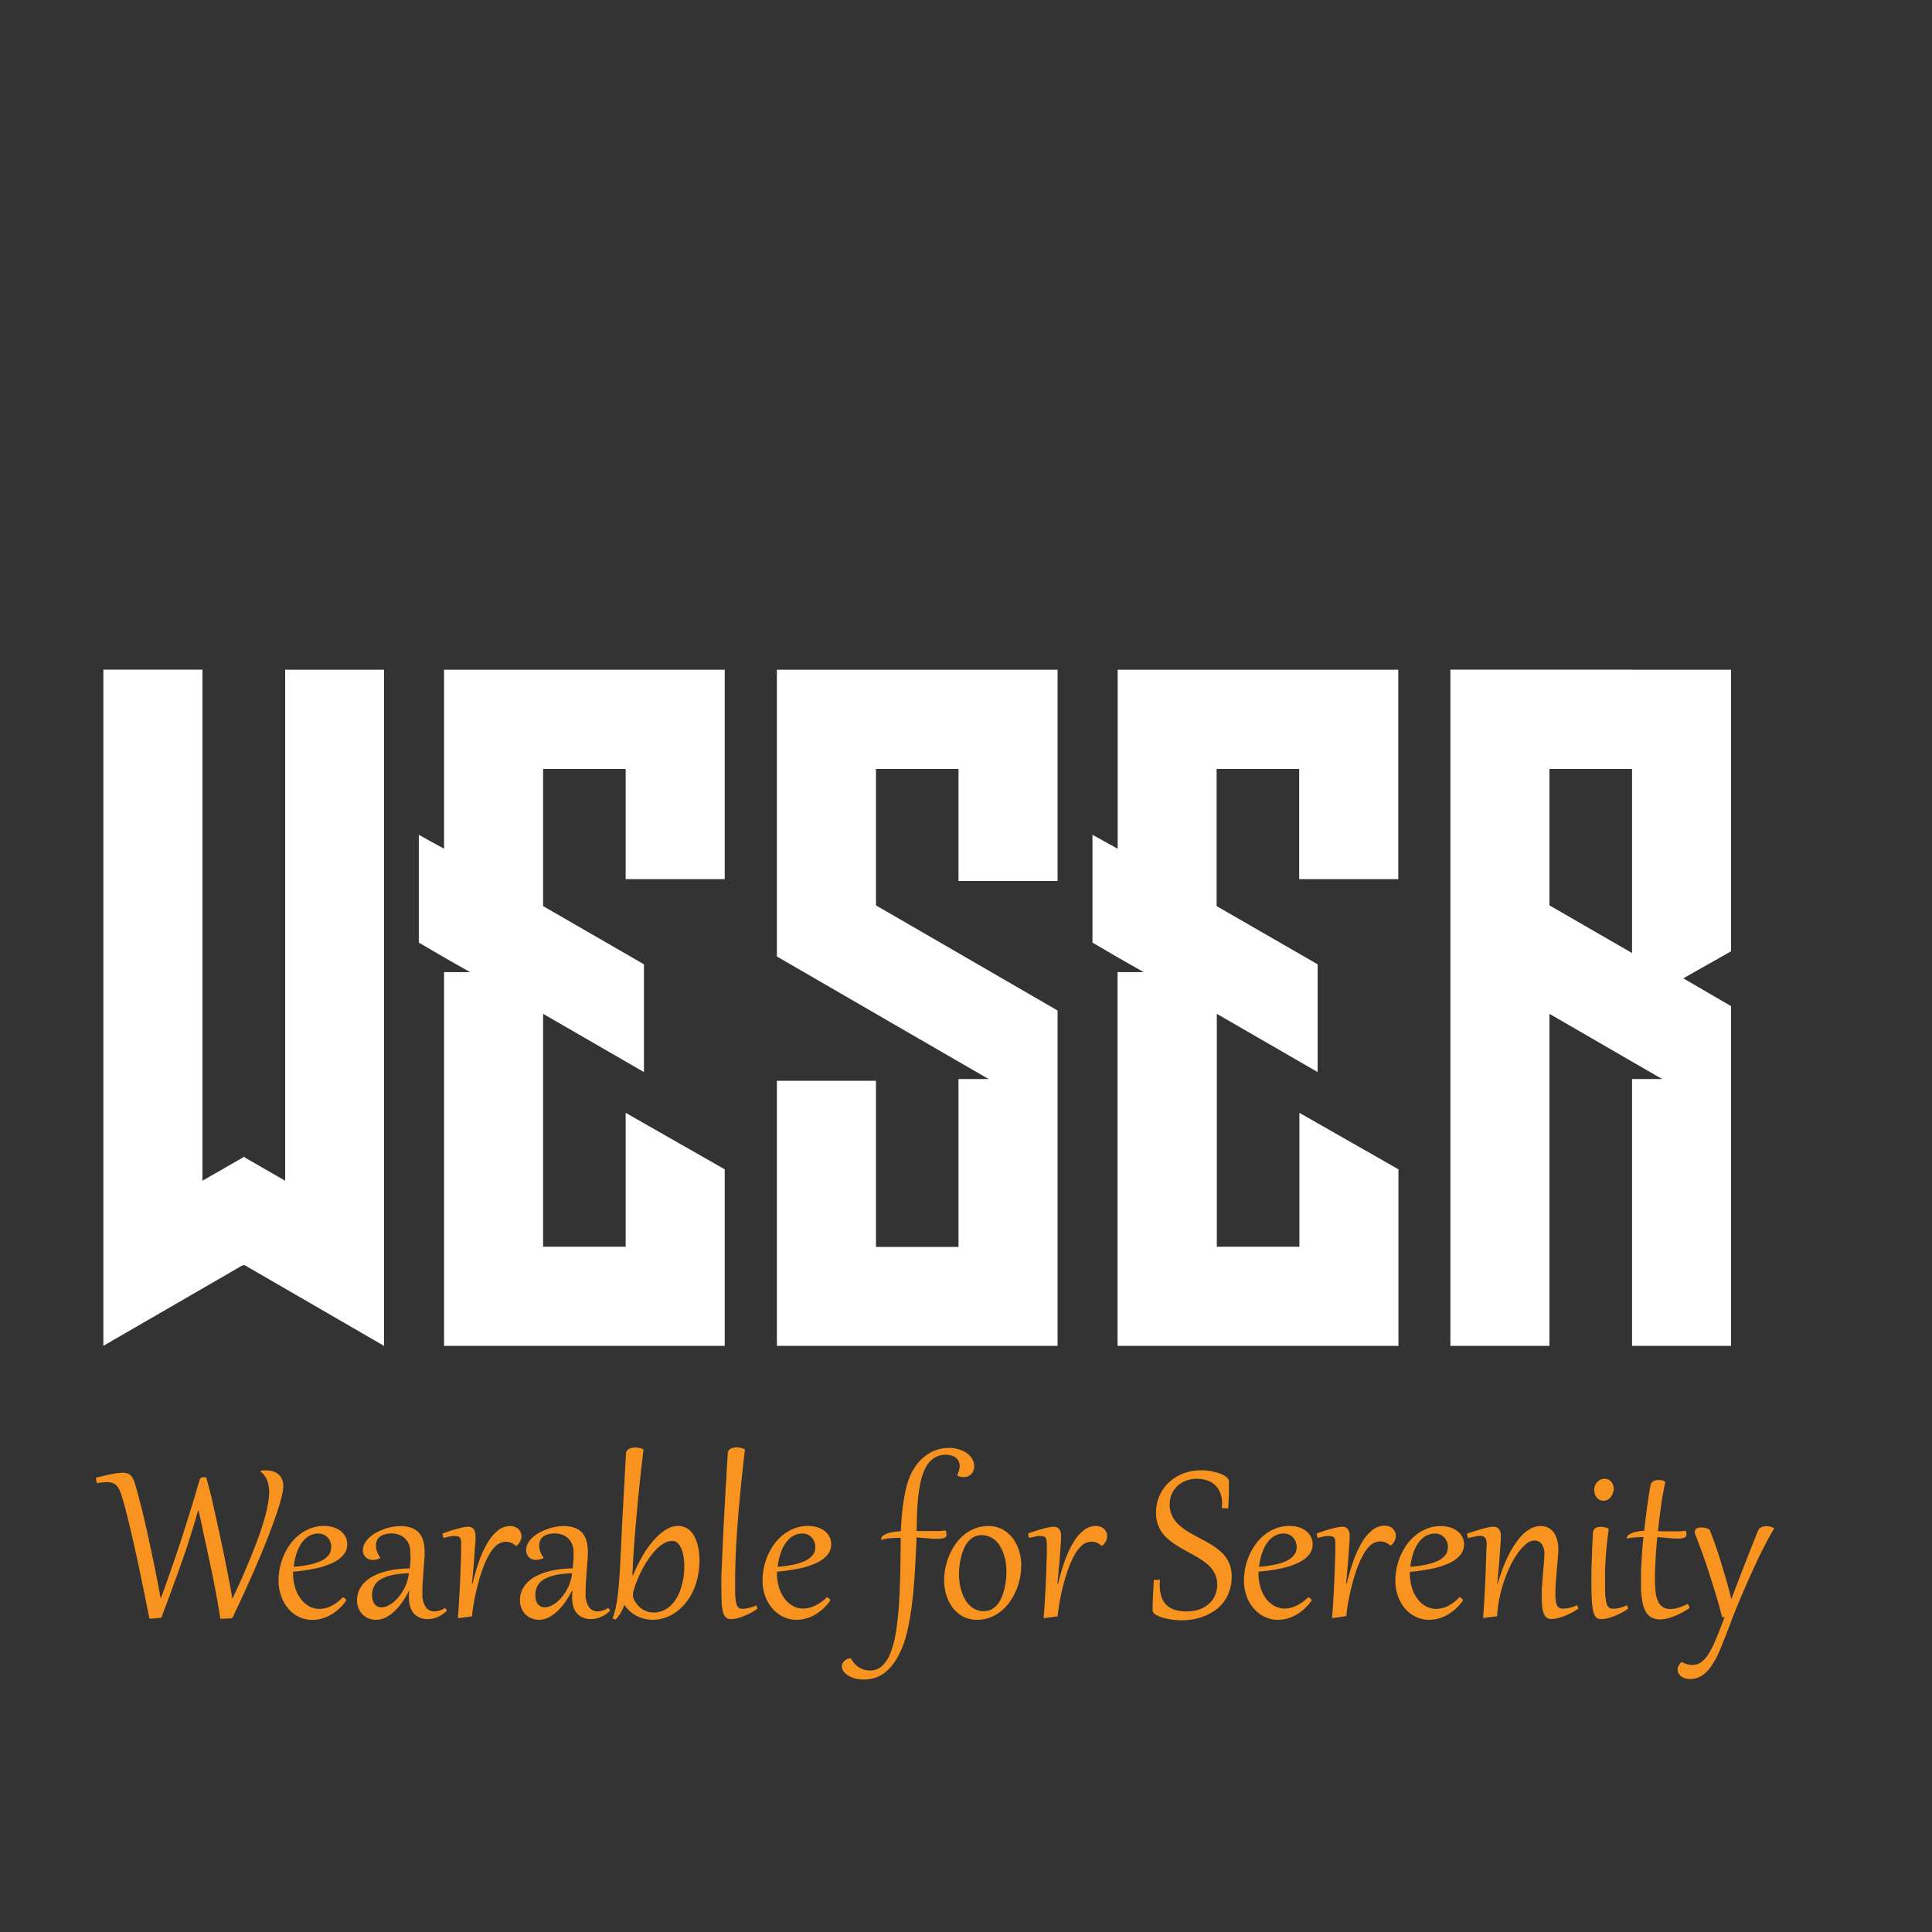 <svg xmlns="http://www.w3.org/2000/svg" viewBox="0 0 500 500"><rect x="0" y="0" width="500" height="500" fill="#333333" stroke="none"/><defs><style>.cls-1{fill:#fff;}.cls-2{fill:#f7931e;}</style></defs><title>Weser_UiUx</title><g id="Layer_1" data-name="Layer 1"><path class="cls-1" d="M63.64,327.61l-.45-.23-.68.23L26.75,348.3v-175H52.39V305.57L63,299.49l.23-.22v.22l10.57,6.08V173.32H99.4v175Z"/><path class="cls-1" d="M187.56,173.32v54.2H161.92V199H140.56V234.5l26.09,15.06v27.89l-26.09-15.07v60.28h21.36V288l25.64,14.62V348.3H114.92V251.59h6.74l-6.74-3.83-6.53-3.82V216.05l6.53,3.6V173.32h72.64Z"/><path class="cls-1" d="M273.7,173.32V228H248.06V199H226.7v35.31l47,27.21V348.3H201.06V279.7H226.7v43h21.36V279.25h7.88l-.46-.22-7.42-4.28-47-27.21V173.32H273.7Z"/><path class="cls-1" d="M361.87,173.32v54.2H336.23V199H314.86V234.5L341,249.56v27.89l-26.09-15.07v60.28h21.37V288l25.64,14.62V348.3H289.22V251.59H296l-6.75-3.83-6.52-3.82V216.05l6.52,3.6V173.32h72.65Z"/><path class="cls-1" d="M422.37,173.32H448v72.87l-12.37,7,12.37,7.2V348.3H422.37V279.25h7.87l-.45-.22-7.42-4.28L401,262.38V348.3H375.36v-175h47Zm0,73.32V199H401v35.31Z"/><path class="cls-2" d="M57.36,418.94l-.34-.05q-.47-3-.93-5.52c-.3-1.71-.61-3.32-.92-4.83s-.6-3-.9-4.32-.58-2.68-.86-4c-.4-1.78-.75-3.43-1.06-4.94s-.64-2.95-1-4.34h-.11c-.43,1.56-.86,3.06-1.3,4.5s-.9,2.87-1.36,4.29-.94,2.83-1.45,4.26-1,2.92-1.59,4.46-1.15,3.14-1.78,4.83-1.3,3.48-2,5.4l-2.77.22-.33-.05Q36.11,406,34.28,398t-2.9-11.2a10.17,10.17,0,0,0-.62-1.48,3.49,3.49,0,0,0-.75-1,2.78,2.78,0,0,0-1-.56,4.83,4.83,0,0,0-1.41-.18,10,10,0,0,0-1.16.08c-.43,0-.9.11-1.41.2l-.18-1.44c1.66-.4,3.05-.72,4.15-.94a14.44,14.44,0,0,1,2.73-.33,3.78,3.78,0,0,1,1.41.23,2.34,2.34,0,0,1,.94.75,5.22,5.22,0,0,1,.68,1.34c.19.55.39,1.21.61,2,.31,1.11.68,2.53,1.12,4.24s.91,3.74,1.44,6.07,1.09,5,1.71,7.92,1.25,6.23,1.91,9.84h.12c.53-1.46,1.09-3,1.66-4.64s1.16-3.31,1.75-5,1.18-3.49,1.77-5.28S48,395,48.56,393.23s1.12-3.56,1.65-5.31,1-3.45,1.51-5.09a.63.63,0,0,1,.38-.42,1.93,1.93,0,0,1,1.31,0c.28,1.07.6,2.35,1,3.82s.72,3.08,1.11,4.8.79,3.54,1.2,5.45.82,3.83,1.23,5.79.79,3.9,1.16,5.83.73,3.78,1,5.54h.08q1.16-2.42,2.31-5c.77-1.73,1.5-3.46,2.21-5.19s1.36-3.43,2-5.11,1.14-3.26,1.58-4.75.8-2.87,1-4.12a17.09,17.09,0,0,0,.38-3.24,9.49,9.49,0,0,0-.14-1.59,7.88,7.88,0,0,0-.41-1.52,5.72,5.72,0,0,0-.7-1.29,3.52,3.52,0,0,0-1-.92l.07-.3.64-.08c.22,0,.43,0,.65,0a6.49,6.49,0,0,1,1.72.22,4.18,4.18,0,0,1,1.45.71,3.4,3.4,0,0,1,1,1.26,4.33,4.33,0,0,1,.37,1.85,11.1,11.1,0,0,1-.29,2.17c-.2.89-.47,1.93-.83,3.1s-.79,2.45-1.3,3.85-1.06,2.89-1.68,4.46-1.29,3.2-2,4.9-1.46,3.43-2.24,5.19-1.58,3.52-2.4,5.3-1.65,3.53-2.49,5.26Z"/><path class="cls-2" d="M88.73,413.34l.25.13a2,2,0,0,1,.28.2,1.61,1.61,0,0,1,.23.22.42.42,0,0,1,.1.24.21.21,0,0,1,0,.12,13.41,13.41,0,0,1-1.94,2.19A12.63,12.63,0,0,1,85.44,418a9.56,9.56,0,0,1-2.28.92,9.12,9.12,0,0,1-2.29.3,7.86,7.86,0,0,1-3.54-.79,8.48,8.48,0,0,1-2.77-2.16A9.88,9.88,0,0,1,72.75,413a11.67,11.67,0,0,1-.66-4,16.18,16.18,0,0,1,.38-3.44,15.89,15.89,0,0,1,2.84-6.2,12.34,12.34,0,0,1,2.35-2.33,11,11,0,0,1,2.88-1.56,10.07,10.07,0,0,1,3.38-.56,8.09,8.09,0,0,1,2.27.32,6.18,6.18,0,0,1,1.89.93,4.66,4.66,0,0,1,1.3,1.49,4.15,4.15,0,0,1,.48,2,4.24,4.24,0,0,1-1.07,2.87,8.54,8.54,0,0,1-3,2.08,20.32,20.32,0,0,1-4.43,1.37,50.52,50.52,0,0,1-5.52.79v.27a12.82,12.82,0,0,0,.52,3.77,9.37,9.37,0,0,0,1.44,2.92A6.78,6.78,0,0,0,80,415.7a5.53,5.53,0,0,0,2.68.68,7,7,0,0,0,3-.72A10.77,10.77,0,0,0,88.73,413.34Zm-3-12.94a3.72,3.72,0,0,0-.25-1.38,3.2,3.2,0,0,0-.69-1.12,3.15,3.15,0,0,0-1.05-.75,3.25,3.25,0,0,0-1.32-.27,4.72,4.72,0,0,0-1.91.37,5.46,5.46,0,0,0-1.53,1,7.57,7.57,0,0,0-1.19,1.48,11.49,11.49,0,0,0-.87,1.8,12.91,12.91,0,0,0-.59,2,15.22,15.22,0,0,0-.32,1.95,28.09,28.09,0,0,0,4.09-.56,13.47,13.47,0,0,0,3.07-1,5.44,5.44,0,0,0,1.9-1.48A3.19,3.19,0,0,0,85.7,400.4Z"/><path class="cls-2" d="M106.19,401.77a5.38,5.38,0,0,0-.42-2.21,4.27,4.27,0,0,0-2.62-2.41,5.39,5.39,0,0,0-1.71-.29,6.68,6.68,0,0,0-1.93.24,3.43,3.43,0,0,0-1.28.66,2.37,2.37,0,0,0-.71,1A3.32,3.32,0,0,0,97.3,400a4.51,4.51,0,0,0,.28,1.56,6.14,6.14,0,0,0,.83,1.52l-.06.18a4.16,4.16,0,0,1-1.85.45,3.13,3.13,0,0,1-1-.17,2.42,2.42,0,0,1-.82-.49,2.49,2.49,0,0,1-.55-.79,2.69,2.69,0,0,1-.2-1.05,3.75,3.75,0,0,1,.46-1.79,6.22,6.22,0,0,1,1.22-1.53,9.26,9.26,0,0,1,1.75-1.24,15.08,15.08,0,0,1,2.06-.92,13.86,13.86,0,0,1,2.14-.58,10.32,10.32,0,0,1,2-.2,8.24,8.24,0,0,1,2.89.45,4.77,4.77,0,0,1,2,1.31,5.28,5.28,0,0,1,1.09,2.09,10.18,10.18,0,0,1,.35,2.77c0,.7,0,1.48-.09,2.33s-.13,1.74-.2,2.67-.14,1.88-.2,2.87-.09,2-.09,2.95a5.89,5.89,0,0,0,.86,3.49,2.68,2.68,0,0,0,2.26,1.16,5.5,5.5,0,0,0,2.77-.91l.47.69a7.64,7.64,0,0,1-2.35,1.64,6.47,6.47,0,0,1-2.67.57,5.11,5.11,0,0,1-1.94-.36,4.27,4.27,0,0,1-1.53-1,4.9,4.9,0,0,1-1-1.77,8,8,0,0,1-.35-2.46q0-.42,0-.84a7.19,7.19,0,0,1,.1-.88h-.1a23.94,23.94,0,0,1-1.6,2.73,15.72,15.72,0,0,1-2,2.4,9.8,9.8,0,0,1-2.32,1.7,5.37,5.37,0,0,1-2.58.65,5.14,5.14,0,0,1-2-.38,4.68,4.68,0,0,1-1.57-1.06,5,5,0,0,1-1-1.61,5.5,5.5,0,0,1-.36-2,6.23,6.23,0,0,1,.53-2.58,6.69,6.69,0,0,1,1.45-2.07,8.75,8.75,0,0,1,2.21-1.59,14.85,14.85,0,0,1,2.8-1.11,19.82,19.82,0,0,1,3.21-.66,25.93,25.93,0,0,1,3.44-.22c.08-.68.14-1.33.19-2S106.19,402.53,106.19,401.77ZM96.3,412.84a5.19,5.19,0,0,0,.14,1.2,3.12,3.12,0,0,0,.43,1,2.28,2.28,0,0,0,.76.69,2.35,2.35,0,0,0,1.1.25,3.79,3.79,0,0,0,1.5-.34,7,7,0,0,0,1.52-.93,10.21,10.21,0,0,0,1.44-1.43,12.24,12.24,0,0,0,1.23-1.81,12.74,12.74,0,0,0,.91-2.07,10.07,10.07,0,0,0,.47-2.23c-.79,0-1.58.07-2.36.15a16.44,16.44,0,0,0-2.23.38,10.27,10.27,0,0,0-2,.68,5.52,5.52,0,0,0-1.55,1,4.6,4.6,0,0,0-1,1.47A4.79,4.79,0,0,0,96.3,412.84Z"/><path class="cls-2" d="M118.75,418.75l-.25,0q.12-1.53.24-3.33c.07-1.2.14-2.43.21-3.67s.12-2.47.17-3.68.09-2.36.13-3.42.06-2,.08-2.84,0-1.5,0-2a10,10,0,0,0,0-1,1.85,1.85,0,0,0-.21-.73,1.11,1.11,0,0,0-.5-.43,2.28,2.28,0,0,0-.87-.13l-.56,0a6,6,0,0,0-.64.1c-.24,0-.51.1-.8.17s-.64.15-1,.24l-.25-1.15a43.13,43.13,0,0,1,4.34-1.37,12.08,12.08,0,0,1,2.24-.39,1.79,1.79,0,0,1,1.52.62,3.12,3.12,0,0,1,.46,1.84c0,.08,0,.3,0,.66s0,.84-.08,1.43-.09,1.26-.14,2-.12,1.6-.19,2.49-.14,1.81-.23,2.77l-.27,2.87.16,0A58,58,0,0,1,124,404a25.55,25.55,0,0,1,2.19-4.74,11.59,11.59,0,0,1,2.67-3.17,5,5,0,0,1,3.2-1.15,3.25,3.25,0,0,1,1.14.19,2.9,2.9,0,0,1,.92.54,2.59,2.59,0,0,1,.61.82,2.43,2.43,0,0,1,.23,1,3.17,3.17,0,0,1-1.31,2.58h-.13a4.65,4.65,0,0,0-1.28-.81,3.25,3.25,0,0,0-1.28-.25,3.75,3.75,0,0,0-1.4.27,4.21,4.21,0,0,0-1.24.79,9.4,9.4,0,0,0-1.71,2.21,24.2,24.2,0,0,0-1.44,3.06c-.43,1.11-.83,2.29-1.17,3.52s-.65,2.42-.91,3.59-.45,2.26-.61,3.28-.26,1.89-.33,2.59Z"/><path class="cls-2" d="M148.44,401.77a5.38,5.38,0,0,0-.42-2.21,4.47,4.47,0,0,0-1.09-1.53,4.59,4.59,0,0,0-1.53-.88,5.39,5.39,0,0,0-1.71-.29,6.68,6.68,0,0,0-1.93.24,3.43,3.43,0,0,0-1.28.66,2.37,2.37,0,0,0-.71,1,3.32,3.32,0,0,0-.22,1.23,4.51,4.51,0,0,0,.28,1.56,6.14,6.14,0,0,0,.83,1.52l-.06.18a4.21,4.21,0,0,1-1.86.45,3.12,3.12,0,0,1-1-.17,2.33,2.33,0,0,1-.82-.49,2.49,2.49,0,0,1-.55-.79,2.69,2.69,0,0,1-.2-1.05,3.64,3.64,0,0,1,.46-1.79,6.22,6.22,0,0,1,1.22-1.53,9,9,0,0,1,1.75-1.24,14.55,14.55,0,0,1,2.06-.92,13.86,13.86,0,0,1,2.14-.58,10.24,10.24,0,0,1,2-.2,8.28,8.28,0,0,1,2.89.45,4.77,4.77,0,0,1,2,1.31,5.28,5.28,0,0,1,1.09,2.09,10.18,10.18,0,0,1,.35,2.77c0,.7,0,1.48-.09,2.33s-.13,1.74-.2,2.67-.14,1.88-.2,2.87-.09,2-.09,2.95a5.81,5.81,0,0,0,.86,3.49,2.67,2.67,0,0,0,2.26,1.16,5.5,5.5,0,0,0,2.77-.91l.47.69a7.64,7.64,0,0,1-2.35,1.64,6.48,6.48,0,0,1-2.68.57,5.1,5.1,0,0,1-1.93-.36,4.27,4.27,0,0,1-1.53-1,4.9,4.9,0,0,1-1-1.77,8,8,0,0,1-.35-2.46c0-.28,0-.56,0-.84a7.29,7.29,0,0,1,.11-.88H148a23.94,23.94,0,0,1-1.6,2.73,15.72,15.72,0,0,1-2,2.4,10,10,0,0,1-2.32,1.7,5.37,5.37,0,0,1-2.58.65,5.14,5.14,0,0,1-2-.38,4.68,4.68,0,0,1-1.57-1.06,4.8,4.8,0,0,1-1-1.61,5.5,5.5,0,0,1-.36-2,6.23,6.23,0,0,1,.52-2.58,7,7,0,0,1,1.45-2.07,9,9,0,0,1,2.22-1.59,14.85,14.85,0,0,1,2.8-1.11,19.82,19.82,0,0,1,3.21-.66,25.93,25.93,0,0,1,3.44-.22c.08-.68.14-1.33.19-2S148.44,402.53,148.44,401.77Zm-9.89,11.07a5.19,5.19,0,0,0,.14,1.2,2.91,2.91,0,0,0,.43,1,2.19,2.19,0,0,0,.76.69,2.35,2.35,0,0,0,1.1.25,3.83,3.83,0,0,0,1.5-.34,7.23,7.23,0,0,0,1.52-.93,10.21,10.21,0,0,0,1.44-1.43,13.07,13.07,0,0,0,1.23-1.81,12.74,12.74,0,0,0,.91-2.07,10.07,10.07,0,0,0,.47-2.23c-.79,0-1.58.07-2.36.15a16.44,16.44,0,0,0-2.23.38,10.27,10.27,0,0,0-2,.68,5.72,5.72,0,0,0-1.56,1,4.73,4.73,0,0,0-1,1.47A4.79,4.79,0,0,0,138.55,412.84Z"/><path class="cls-2" d="M166.54,375.1c-.2,1.72-.4,3.49-.61,5.31s-.4,3.68-.59,5.54-.37,3.75-.54,5.64-.34,3.76-.49,5.6-.27,3.64-.38,5.41-.19,3.46-.25,5.08l.17,0a38.74,38.74,0,0,1,2.74-5.51,24.64,24.64,0,0,1,3-4,12.37,12.37,0,0,1,3-2.44,5.92,5.92,0,0,1,2.81-.82,4.52,4.52,0,0,1,2,.41,4.89,4.89,0,0,1,1.48,1.1,6,6,0,0,1,1,1.58,10.68,10.68,0,0,1,.68,1.87,12.9,12.9,0,0,1,.36,2,17.8,17.8,0,0,1,.1,1.87,19.93,19.93,0,0,1-.47,4.48,18.06,18.06,0,0,1-1.31,3.8,14.27,14.27,0,0,1-2,3.06,12.45,12.45,0,0,1-2.48,2.25,10.67,10.67,0,0,1-2.81,1.39,9.67,9.67,0,0,1-3,.48,9.18,9.18,0,0,1-2-.23,8.8,8.8,0,0,1-2-.69,8.42,8.42,0,0,1-1.82-1.2,8.54,8.54,0,0,1-1.53-1.73,13.2,13.2,0,0,1-1.14,2.32,12.12,12.12,0,0,1-1.08,1.45l-.84-.21a27.46,27.46,0,0,0,1.31-5.92q.42-3.45.64-7.82c.06-1.25.12-2.66.2-4.25s.17-3.27.25-5,.18-3.56.28-5.4.19-3.63.29-5.37.18-3.39.27-4.95l.24-4.14a1.14,1.14,0,0,1,.24-.67,1.84,1.84,0,0,1,.57-.45,3.23,3.23,0,0,1,.76-.25,5,5,0,0,1,.85-.08A4.71,4.71,0,0,1,166.54,375.1Zm10.55,30.2a16.13,16.13,0,0,0-.16-2.26,9.77,9.77,0,0,0-.54-2.1,4.43,4.43,0,0,0-.95-1.54,1.88,1.88,0,0,0-1.42-.61,4.29,4.29,0,0,0-1.94.49,8.59,8.59,0,0,0-1.86,1.32,16.18,16.18,0,0,0-1.71,1.92c-.55.73-1.06,1.49-1.54,2.28a25.54,25.54,0,0,0-1.29,2.41c-.38.81-.71,1.58-1,2.31a19.52,19.52,0,0,0-.64,2,3.17,3.17,0,0,0,.53,3.24,5.4,5.4,0,0,0,1.22,1.38,5.54,5.54,0,0,0,1.6.88,5.67,5.67,0,0,0,1.86.3,6,6,0,0,0,3-.81,7.62,7.62,0,0,0,2.49-2.36,12.42,12.42,0,0,0,1.68-3.78A18.6,18.6,0,0,0,177.09,405.3Z"/><path class="cls-2" d="M192.8,375.1c-.22,1.82-.43,3.7-.64,5.61s-.41,3.86-.59,5.82-.37,3.92-.53,5.9-.3,3.92-.42,5.84-.21,3.8-.27,5.64-.1,3.62-.1,5.32c0,1.06,0,2,0,2.74s.07,1.4.13,1.93a7,7,0,0,0,.24,1.27,2.21,2.21,0,0,0,.38.74,1.08,1.08,0,0,0,.53.35,2.65,2.65,0,0,0,.73.09,6.53,6.53,0,0,0,1.67-.24,10.68,10.68,0,0,0,1.81-.65l.3.84a9.86,9.86,0,0,1-1.45.95,19.78,19.78,0,0,1-1.85.89,17,17,0,0,1-1.89.65,6.6,6.6,0,0,1-1.6.25,2.06,2.06,0,0,1-1.38-.44,2.8,2.8,0,0,1-.77-1.45,12.47,12.47,0,0,1-.34-2.6c-.05-1.07-.07-2.37-.07-3.9,0-.56,0-1.36,0-2.4s.08-2.24.14-3.61.13-2.88.2-4.51.16-3.32.24-5.07.18-3.5.28-5.28.19-3.5.29-5.15.19-3.23.27-4.7l.24-3.9a1.2,1.2,0,0,1,.23-.67,1.71,1.71,0,0,1,.54-.45,3.22,3.22,0,0,1,.74-.25,4.58,4.58,0,0,1,.83-.08A4.74,4.74,0,0,1,192.8,375.1Z"/><path class="cls-2" d="M214,413.34l.25.13a2.83,2.83,0,0,1,.28.2,1.52,1.52,0,0,1,.22.22.36.36,0,0,1,.1.24.21.21,0,0,1,0,.12,13.41,13.41,0,0,1-1.94,2.19,11.9,11.9,0,0,1-2.16,1.54,9.24,9.24,0,0,1-2.28.92,9,9,0,0,1-2.28.3,7.93,7.93,0,0,1-3.55-.79,8.69,8.69,0,0,1-2.77-2.16A10.26,10.26,0,0,1,198,413a11.92,11.92,0,0,1-.65-4,15.56,15.56,0,0,1,.38-3.44,15.88,15.88,0,0,1,1.09-3.29,15.29,15.29,0,0,1,1.75-2.91,12.59,12.59,0,0,1,2.34-2.33,11.05,11.05,0,0,1,2.89-1.56,10,10,0,0,1,3.37-.56,8,8,0,0,1,2.27.32,6.35,6.35,0,0,1,1.9.93,4.51,4.51,0,0,1,1.29,1.49,4.15,4.15,0,0,1,.48,2,4.19,4.19,0,0,1-1.07,2.87,8.49,8.49,0,0,1-3,2.08,20.59,20.59,0,0,1-4.44,1.37,49.82,49.82,0,0,1-5.52.79v.27a12.82,12.82,0,0,0,.53,3.77,9.37,9.37,0,0,0,1.44,2.92,6.68,6.68,0,0,0,2.16,1.89,5.46,5.46,0,0,0,2.67.68,6.89,6.89,0,0,0,3-.72A10.67,10.67,0,0,0,214,413.34Zm-3-12.94a3.72,3.72,0,0,0-.25-1.38,3.52,3.52,0,0,0-.69-1.12,3.19,3.19,0,0,0-1.06-.75,3.25,3.25,0,0,0-1.32-.27,4.67,4.67,0,0,0-1.9.37,5.19,5.19,0,0,0-1.53,1,7.22,7.22,0,0,0-1.19,1.48,10.71,10.71,0,0,0-.88,1.8,14.18,14.18,0,0,0-.59,2,15.22,15.22,0,0,0-.32,1.95,28.43,28.43,0,0,0,4.1-.56,13.21,13.21,0,0,0,3.06-1,5.49,5.49,0,0,0,1.91-1.48A3.19,3.19,0,0,0,211,400.4Z"/><path class="cls-2" d="M237.22,396.23l1.56,0,1.4,0,1.17,0h.9c.49,0,1,0,1.4-.05l1.12-.1a3.67,3.67,0,0,1,.18,1,.89.89,0,0,1-.59.93,4.91,4.91,0,0,1-1.7.23c-.74,0-1.56,0-2.48-.12l-3-.24c0,1.28-.09,2.67-.16,4.18s-.15,3.06-.25,4.67-.23,3.24-.38,4.9-.33,3.28-.55,4.86-.48,3.08-.78,4.52A33.1,33.1,0,0,1,234,425a21.29,21.29,0,0,1-2.14,4.6,12.87,12.87,0,0,1-2.54,3,8.52,8.52,0,0,1-2.79,1.6,9.39,9.39,0,0,1-5.17.2,6.72,6.72,0,0,1-1.82-.74,4.07,4.07,0,0,1-1.22-1.09,2.17,2.17,0,0,1-.44-1.31,2,2,0,0,1,.17-.77,2.14,2.14,0,0,1,.5-.66,2.25,2.25,0,0,1,.74-.48,2.33,2.33,0,0,1,.92-.19,7,7,0,0,0,1,1.43,6.06,6.06,0,0,0,1.21,1,5.34,5.34,0,0,0,1.34.55,5.54,5.54,0,0,0,1.4.18,4.49,4.49,0,0,0,3.15-1.2,9.15,9.15,0,0,0,2.17-3.4,24.56,24.56,0,0,0,1.38-5.31q.5-3.1.77-6.91c.17-2.54.29-5.29.35-8.23s.1-6,.12-9.27c-1,0-1.94,0-2.8.11a7.65,7.65,0,0,0-2.16.42.82.82,0,0,1-.07-.31,1,1,0,0,1,.37-.72,3.47,3.47,0,0,1,1-.58,9.12,9.12,0,0,1,1.61-.42,15.87,15.87,0,0,1,2.09-.21c0-1,.1-2,.16-2.89s.15-1.83.25-2.72.23-1.8.38-2.7.34-1.84.56-2.81a18,18,0,0,1,1.13-3.39,14.9,14.9,0,0,1,1.57-2.67,11.37,11.37,0,0,1,1.9-2,11.16,11.16,0,0,1,2.1-1.38,9.77,9.77,0,0,1,4.37-1,8.79,8.79,0,0,1,2.78.41,6.58,6.58,0,0,1,2.06,1.08,4.93,4.93,0,0,1,1.29,1.51,3.62,3.62,0,0,1,.44,1.7,3.07,3.07,0,0,1-.22,1.21,2.52,2.52,0,0,1-.59.89,2.64,2.64,0,0,1-.88.56,2.89,2.89,0,0,1-1.06.19,3.77,3.77,0,0,1-1.57-.37l-.06-.17a11.93,11.93,0,0,0,.46-1.24,4.06,4.06,0,0,0,.15-1.1,2.64,2.64,0,0,0-.31-1.33,2.87,2.87,0,0,0-.82-.91,3.51,3.51,0,0,0-1.13-.51,4.86,4.86,0,0,0-1.23-.17,5.52,5.52,0,0,0-3.06.81,6.57,6.57,0,0,0-2.07,2.21,12.71,12.71,0,0,0-1.32,3.32,32.28,32.28,0,0,0-.73,4.12c-.17,1.47-.28,3-.35,4.61S237.27,394.63,237.22,396.23Z"/><path class="cls-2" d="M244.34,409.07a16.22,16.22,0,0,1,.34-3.3,16.74,16.74,0,0,1,1-3.25,15.4,15.4,0,0,1,1.63-2.95,12,12,0,0,1,2.25-2.41,10.57,10.57,0,0,1,2.83-1.62,9.42,9.42,0,0,1,3.4-.6,7.46,7.46,0,0,1,3.65.87,8.34,8.34,0,0,1,2.67,2.3,10.5,10.5,0,0,1,1.63,3.24,12.76,12.76,0,0,1,.56,3.72,17.14,17.14,0,0,1-.34,3.31,16.89,16.89,0,0,1-1,3.24,15.44,15.44,0,0,1-1.64,2.95,12,12,0,0,1-2.25,2.41,10.31,10.31,0,0,1-2.83,1.62,9.42,9.42,0,0,1-3.4.6,7.46,7.46,0,0,1-3.65-.87,8.3,8.3,0,0,1-2.66-2.3,10.48,10.48,0,0,1-1.62-3.24A12.66,12.66,0,0,1,244.34,409.07Zm3.85-1.53a15.3,15.3,0,0,0,.17,2.22,12.72,12.72,0,0,0,.52,2.17,10.91,10.91,0,0,0,.88,2,6.78,6.78,0,0,0,1.24,1.59,5.69,5.69,0,0,0,1.61,1.06,4.88,4.88,0,0,0,2,.39,4.07,4.07,0,0,0,2.07-.51,5.23,5.23,0,0,0,1.55-1.34,7.77,7.77,0,0,0,1.08-1.92,15.15,15.15,0,0,0,.68-2.23,18.64,18.64,0,0,0,.37-2.28c.07-.75.1-1.44.1-2.08a15.33,15.33,0,0,0-.17-2.23,12.61,12.61,0,0,0-.52-2.16,11.48,11.48,0,0,0-.88-1.95,6.94,6.94,0,0,0-1.24-1.58,5.73,5.73,0,0,0-1.61-1,4.88,4.88,0,0,0-2-.39,4.17,4.17,0,0,0-2.07.5,5.21,5.21,0,0,0-1.55,1.34,8.1,8.1,0,0,0-1.08,1.92,15.39,15.39,0,0,0-.68,2.22,18,18,0,0,0-.37,2.28C248.22,406.23,248.19,406.92,248.19,407.54Z"/><path class="cls-2" d="M270.35,418.75l-.26,0c.09-1,.17-2.13.25-3.33s.14-2.43.21-3.67.12-2.47.17-3.68.09-2.36.12-3.42.07-2,.08-2.84,0-1.5,0-2a10,10,0,0,0-.05-1,1.7,1.7,0,0,0-.22-.73,1,1,0,0,0-.49-.43,2.28,2.28,0,0,0-.87-.13l-.56,0a6.11,6.11,0,0,0-.65.1l-.79.17-1,.24-.24-1.15a43.08,43.08,0,0,1,4.33-1.37,12.35,12.35,0,0,1,2.24-.39,1.8,1.8,0,0,1,1.53.62,3.12,3.12,0,0,1,.45,1.84q0,.12,0,.66c0,.37-.05.84-.09,1.43s-.08,1.26-.13,2-.12,1.6-.19,2.49S274,406,273.93,407s-.18,1.92-.28,2.87l.17,0a58.09,58.09,0,0,1,1.74-5.89,26.21,26.21,0,0,1,2.19-4.74,11.62,11.62,0,0,1,2.68-3.17,5,5,0,0,1,3.19-1.15,3.34,3.34,0,0,1,1.15.19,2.9,2.9,0,0,1,.92.54,2.74,2.74,0,0,1,.61.82,2.43,2.43,0,0,1,.22,1,3.13,3.13,0,0,1-1.3,2.58h-.13a4.81,4.81,0,0,0-1.28-.81,3.25,3.25,0,0,0-1.28-.25,3.75,3.75,0,0,0-1.4.27,4.08,4.08,0,0,0-1.24.79,9.4,9.4,0,0,0-1.71,2.21,21.72,21.72,0,0,0-1.44,3.06c-.44,1.11-.83,2.29-1.18,3.52s-.65,2.42-.9,3.59-.46,2.26-.61,3.28-.27,1.89-.33,2.59Z"/><path class="cls-2" d="M300.21,408.86c0,.26,0,.5-.06.74s0,.47,0,.71a8.63,8.63,0,0,0,.5,3.11,5.11,5.11,0,0,0,1.4,2.09,5.38,5.38,0,0,0,2.19,1.17,10.58,10.58,0,0,0,2.87.36,10.37,10.37,0,0,0,3-.44,7.41,7.41,0,0,0,2.52-1.33,6.37,6.37,0,0,0,1.73-2.2,6.8,6.8,0,0,0,.65-3,6.36,6.36,0,0,0-.3-2,6.55,6.55,0,0,0-.82-1.68,7.84,7.84,0,0,0-1.24-1.41,16.12,16.12,0,0,0-1.56-1.21c-.57-.38-1.16-.75-1.79-1.1l-1.9-1.05c-.67-.37-1.35-.74-2-1.13s-1.31-.8-1.92-1.24a15.71,15.71,0,0,1-1.71-1.42,8.91,8.91,0,0,1-1.36-1.7,8.59,8.59,0,0,1-.9-2.07,8.83,8.83,0,0,1-.33-2.49,11.16,11.16,0,0,1,.43-3.18,10.58,10.58,0,0,1,1.22-2.71,10.34,10.34,0,0,1,1.87-2.2,11.41,11.41,0,0,1,2.38-1.63,11.93,11.93,0,0,1,2.77-1,13.19,13.19,0,0,1,3-.34c.47,0,1,0,1.52.08a15.45,15.45,0,0,1,1.61.27,13.66,13.66,0,0,1,1.53.43,6.78,6.78,0,0,1,1.3.57,3.18,3.18,0,0,1,.9.71,1.21,1.21,0,0,1,.34.82c0,.31,0,.7,0,1.17s0,1,0,1.59-.05,1.25-.08,2-.07,1.45-.11,2.23l-1.63-.08c0-.39.05-.76.05-1.11a7.84,7.84,0,0,0-.47-2.81,5.35,5.35,0,0,0-3.42-3.25,8.22,8.22,0,0,0-2.7-.42,7.6,7.6,0,0,0-2.76.5,6.63,6.63,0,0,0-2.21,1.36,6.29,6.29,0,0,0-1.47,2.09,6.61,6.61,0,0,0-.53,2.66,7.12,7.12,0,0,0,.3,2.13,7.23,7.23,0,0,0,.85,1.77,8,8,0,0,0,1.28,1.46,14.64,14.64,0,0,0,1.61,1.25c.58.39,1.19.77,1.84,1.12l1.95,1.06c.67.36,1.35.72,2,1.1a20.68,20.68,0,0,1,1.92,1.2,13.47,13.47,0,0,1,1.7,1.38,9.39,9.39,0,0,1,1.36,1.66,8.17,8.17,0,0,1,1.23,4.44,11.47,11.47,0,0,1-.61,3.91,10,10,0,0,1-1.62,3,10.18,10.18,0,0,1-2.32,2.13,13.56,13.56,0,0,1-2.73,1.4,15.77,15.77,0,0,1-2.84.77,16.8,16.8,0,0,1-2.62.23,19,19,0,0,1-3-.22,14.08,14.08,0,0,1-2.45-.57,6,6,0,0,1-1.66-.81,1.24,1.24,0,0,1-.61-1c0-.72,0-1.75.07-3.09s.13-2.93.24-4.78Z"/><path class="cls-2" d="M338.58,413.34l.25.13a2,2,0,0,1,.28.2,1.61,1.61,0,0,1,.23.22.4.4,0,0,1,.09.24.19.19,0,0,1,0,.12,13.89,13.89,0,0,1-1.94,2.19,12.63,12.63,0,0,1-2.16,1.54,9.56,9.56,0,0,1-2.28.92,9.18,9.18,0,0,1-2.29.3,7.86,7.86,0,0,1-3.54-.79,8.48,8.48,0,0,1-2.77-2.16A9.88,9.88,0,0,1,322.6,413a11.67,11.67,0,0,1-.66-4,16.18,16.18,0,0,1,.38-3.44,15.9,15.9,0,0,1,1.1-3.29,15.25,15.25,0,0,1,1.74-2.91,12.34,12.34,0,0,1,2.35-2.33,10.84,10.84,0,0,1,2.88-1.56,10.07,10.07,0,0,1,3.38-.56,8.09,8.09,0,0,1,2.27.32,6.18,6.18,0,0,1,1.89.93,4.66,4.66,0,0,1,1.3,1.49,4.15,4.15,0,0,1,.48,2,4.24,4.24,0,0,1-1.07,2.87,8.54,8.54,0,0,1-3,2.08,20.32,20.32,0,0,1-4.43,1.37,50.52,50.52,0,0,1-5.52.79v.27a12.82,12.82,0,0,0,.52,3.77,9.37,9.37,0,0,0,1.44,2.92,6.68,6.68,0,0,0,2.16,1.89,5.52,5.52,0,0,0,2.67.68,7,7,0,0,0,3-.72A10.77,10.77,0,0,0,338.58,413.34Zm-3-12.94a3.72,3.72,0,0,0-.25-1.38,3.2,3.2,0,0,0-.69-1.12,3.15,3.15,0,0,0-1.05-.75,3.26,3.26,0,0,0-1.33-.27,4.7,4.7,0,0,0-1.9.37,5.32,5.32,0,0,0-1.53,1,7.57,7.57,0,0,0-1.19,1.48,11.49,11.49,0,0,0-.87,1.8,12.91,12.91,0,0,0-.59,2,17.27,17.27,0,0,0-.33,1.95,28,28,0,0,0,4.1-.56,13.21,13.21,0,0,0,3.06-1,5.4,5.4,0,0,0,1.91-1.48A3.19,3.19,0,0,0,335.55,400.4Z"/><path class="cls-2" d="M345,418.75l-.26,0q.13-1.53.24-3.33c.08-1.2.15-2.43.21-3.67s.12-2.47.17-3.68.09-2.36.13-3.42.06-2,.08-2.84,0-1.5,0-2a10.28,10.28,0,0,0,0-1,2,2,0,0,0-.22-.73,1.09,1.09,0,0,0-.49-.43,2.35,2.35,0,0,0-.87-.13l-.57,0a6,6,0,0,0-.64.1c-.24,0-.5.1-.8.17l-1,.24-.24-1.15a42.29,42.29,0,0,1,4.33-1.37,12.22,12.22,0,0,1,2.24-.39,1.77,1.77,0,0,1,1.52.62,3,3,0,0,1,.46,1.84q0,.12,0,.66c0,.37-.05.84-.09,1.43s-.08,1.26-.14,2-.11,1.6-.18,2.49-.15,1.81-.24,2.77-.17,1.92-.27,2.87l.16,0a60.72,60.72,0,0,1,1.75-5.89,26.21,26.21,0,0,1,2.19-4.74,11.59,11.59,0,0,1,2.67-3.17,5,5,0,0,1,3.2-1.15,3.25,3.25,0,0,1,1.14.19,2.8,2.8,0,0,1,.92.54,2.59,2.59,0,0,1,.61.82,2.43,2.43,0,0,1,.23,1,3.4,3.4,0,0,1-.31,1.4,3.17,3.17,0,0,1-1,1.18h-.12a5,5,0,0,0-1.28-.81,3.3,3.3,0,0,0-1.29-.25,3.75,3.75,0,0,0-1.4.27,4.21,4.21,0,0,0-1.24.79,9.12,9.12,0,0,0-1.7,2.21,22.9,22.9,0,0,0-1.45,3.06c-.43,1.11-.82,2.29-1.17,3.52s-.65,2.42-.9,3.59-.46,2.26-.62,3.28-.26,1.89-.33,2.59Z"/><path class="cls-2" d="M377.72,413.34l.25.13a2,2,0,0,1,.28.2,1.61,1.61,0,0,1,.23.22.4.4,0,0,1,.09.24.19.19,0,0,1,0,.12,13.89,13.89,0,0,1-1.94,2.19,12.63,12.63,0,0,1-2.16,1.54,9.56,9.56,0,0,1-2.28.92,9.18,9.18,0,0,1-2.29.3,7.86,7.86,0,0,1-3.54-.79,8.48,8.48,0,0,1-2.77-2.16,9.88,9.88,0,0,1-1.81-3.21,11.67,11.67,0,0,1-.66-4,16.18,16.18,0,0,1,.38-3.44,15.9,15.9,0,0,1,1.1-3.29,15.25,15.25,0,0,1,1.74-2.91,12.34,12.34,0,0,1,2.35-2.33,10.84,10.84,0,0,1,2.88-1.56,10.05,10.05,0,0,1,3.37-.56,8.1,8.1,0,0,1,2.28.32,6.29,6.29,0,0,1,1.89.93,4.51,4.51,0,0,1,1.29,1.49,4,4,0,0,1,.49,2,4.24,4.24,0,0,1-1.07,2.87,8.54,8.54,0,0,1-3,2.08,20.24,20.24,0,0,1-4.44,1.37,50,50,0,0,1-5.51.79v.27a12.82,12.82,0,0,0,.52,3.77,9.37,9.37,0,0,0,1.44,2.92A6.68,6.68,0,0,0,369,415.7a5.52,5.52,0,0,0,2.67.68,7,7,0,0,0,3-.72A10.77,10.77,0,0,0,377.72,413.34Zm-3-12.94a3.72,3.72,0,0,0-.25-1.38,3.2,3.2,0,0,0-.69-1.12,3.15,3.15,0,0,0-1.05-.75,3.26,3.26,0,0,0-1.33-.27,4.7,4.7,0,0,0-1.9.37,5.19,5.19,0,0,0-1.53,1,7.57,7.57,0,0,0-1.19,1.48,12.5,12.5,0,0,0-.88,1.8,14.14,14.14,0,0,0-.58,2,17.27,17.27,0,0,0-.33,1.95,28,28,0,0,0,4.1-.56,13.21,13.21,0,0,0,3.06-1,5.4,5.4,0,0,0,1.91-1.48A3.19,3.19,0,0,0,374.69,400.4Z"/><path class="cls-2" d="M384.74,399.81a5.78,5.78,0,0,0-.09-1.11,1.93,1.93,0,0,0-.3-.72,1.18,1.18,0,0,0-.51-.38,2,2,0,0,0-.72-.11,7,7,0,0,0-1.39.16c-.54.11-1.15.25-1.83.43l-.25-1.16c.77-.26,1.5-.51,2.2-.73s1.35-.41,1.94-.57,1.11-.29,1.57-.37a5.64,5.64,0,0,1,1.06-.13,1.88,1.88,0,0,1,1.46.56,2.73,2.73,0,0,1,.52,1.9q0,.17,0,.75c0,.39-.05.89-.09,1.49s-.08,1.29-.14,2.07-.11,1.61-.18,2.49-.15,1.79-.24,2.73-.17,1.88-.27,2.81l.1,0a45.11,45.11,0,0,1,2.62-7,25.34,25.34,0,0,1,2.85-4.64,10.21,10.21,0,0,1,2.89-2.56,5.6,5.6,0,0,1,2.73-.79,4.64,4.64,0,0,1,1.74.33,4,4,0,0,1,1.49,1.08,5.44,5.44,0,0,1,1,1.91,9,9,0,0,1,.39,2.83c0,.32,0,.75-.06,1.3s-.08,1.14-.14,1.81-.11,1.37-.18,2.12-.13,1.47-.19,2.19-.1,1.41-.13,2.06-.06,1.21-.06,1.7a15.88,15.88,0,0,0,.11,2,3.85,3.85,0,0,0,.34,1.25,1.28,1.28,0,0,0,.65.63,2.53,2.53,0,0,0,1,.17,6.74,6.74,0,0,0,1.74-.24,10.47,10.47,0,0,0,1.82-.65l.3.84a9.49,9.49,0,0,1-1.46.95,20,20,0,0,1-1.86.89,17,17,0,0,1-1.94.65,7.34,7.34,0,0,1-1.71.25,1.93,1.93,0,0,1-1.37-.47,2.88,2.88,0,0,1-.75-1.27,8.84,8.84,0,0,1-.32-1.89c-.05-.72-.07-1.49-.07-2.32,0-1,0-2,.1-3.11s.15-2.09.24-3.05.16-1.85.23-2.64.1-1.42.1-1.89a4.48,4.48,0,0,0-.7-2.78,2.32,2.32,0,0,0-1.89-.89,3.24,3.24,0,0,0-2,.79,10.48,10.48,0,0,0-2.06,2.16,22.64,22.64,0,0,0-2,3.26,32.14,32.14,0,0,0-1.7,4.06,35.43,35.43,0,0,0-1.26,4.56,32.48,32.48,0,0,0-.63,4.77l-3.36.42-.26,0q.14-1.53.24-3.33c.08-1.2.15-2.43.21-3.67s.12-2.47.17-3.68.09-2.36.13-3.42.06-2,.08-2.84S384.74,400.29,384.74,399.81Z"/><path class="cls-2" d="M416.36,395.67c-.18,1.22-.34,2.45-.47,3.68s-.23,2.42-.31,3.57-.14,2.23-.18,3.26,0,1.95,0,2.78c0,1.11,0,2.07,0,2.87s.09,1.47.17,2a6.78,6.78,0,0,0,.28,1.31,2,2,0,0,0,.42.76,1.17,1.17,0,0,0,.58.35,3.38,3.38,0,0,0,.75.08,6.4,6.4,0,0,0,1.66-.24,10.38,10.38,0,0,0,1.81-.65l.31.84a10,10,0,0,1-1.46.95,19.59,19.59,0,0,1-1.84.89,18.47,18.47,0,0,1-1.89.65,6.67,6.67,0,0,1-1.61.25,5.12,5.12,0,0,1-.82-.07,1.28,1.28,0,0,1-.67-.37,2.49,2.49,0,0,1-.53-.85,7.37,7.37,0,0,1-.38-1.53,23.72,23.72,0,0,1-.24-2.42c-.05-1-.08-2.13-.08-3.51q0-1.2,0-2.73c0-1,0-2.1.07-3.27s.07-2.39.13-3.69.12-2.62.21-4a1.35,1.35,0,0,1,.24-.73,1.53,1.53,0,0,1,.51-.44,2.42,2.42,0,0,1,.66-.21,5,5,0,0,1,.63-.05A4.21,4.21,0,0,1,416.36,395.67Zm-1.4-7.28a2,2,0,0,1-1-.24,2.31,2.31,0,0,1-.74-.61,2.8,2.8,0,0,1-.47-.87,3.44,3.44,0,0,1-.16-1,3.21,3.21,0,0,1,.24-1.28,2.83,2.83,0,0,1,.63-.93,2.5,2.5,0,0,1,.86-.56,2.32,2.32,0,0,1,.91-.19,2.4,2.4,0,0,1,1,.2,2.31,2.31,0,0,1,.75.56,2.45,2.45,0,0,1,.48.81,2.94,2.94,0,0,1,.17,1,3.35,3.35,0,0,1-.2,1.12,3.6,3.6,0,0,1-.53,1,2.88,2.88,0,0,1-.84.72A2.13,2.13,0,0,1,415,388.39Z"/><path class="cls-2" d="M431,383.51c-.45,2-.83,4.14-1.13,6.32s-.57,4.32-.78,6.43l1.47.05,1.34,0,1.12,0h.85a13,13,0,0,0,2.4-.18c.05.19.1.35.13.5a2.18,2.18,0,0,1,.05.42.88.88,0,0,1-.59.92,5.3,5.3,0,0,1-1.7.21,23.44,23.44,0,0,1-2.38-.13c-.87-.09-1.83-.17-2.87-.24q-.18,1.72-.3,3.36c-.08,1.09-.14,2.11-.19,3.08s-.09,1.86-.11,2.69,0,1.55,0,2.16a23.39,23.39,0,0,0,.18,3.07,7.67,7.67,0,0,0,.63,2.3,3.32,3.32,0,0,0,1.24,1.44,3.67,3.67,0,0,0,2,.5,6.89,6.89,0,0,0,1.94-.31,14.25,14.25,0,0,0,2.44-1,1.7,1.7,0,0,1,.5,1.07,23.15,23.15,0,0,1-2,1.2,19.59,19.59,0,0,1-2,.92,12.93,12.93,0,0,1-1.9.6,7.78,7.78,0,0,1-1.74.21,4.72,4.72,0,0,1-2-.4,3.6,3.6,0,0,1-1.55-1.4,8.14,8.14,0,0,1-1-2.71,21.51,21.51,0,0,1-.36-4.32c0-1,0-2,0-3s.08-2.09.13-3.15.13-2.12.21-3.19.19-2.11.29-3.14c-.85,0-1.63.05-2.36.11a11.87,11.87,0,0,0-1.86.28.56.56,0,0,1-.05-.23.84.84,0,0,1,.34-.63,3,3,0,0,1,.91-.54,7.73,7.73,0,0,1,1.41-.41,15.2,15.2,0,0,1,1.81-.22c.24-2.25.51-4.37.78-6.36s.56-3.78.84-5.35a1.68,1.68,0,0,1,.3-.69,1.64,1.64,0,0,1,.51-.44,1.89,1.89,0,0,1,.63-.22,3,3,0,0,1,.66-.07,4.08,4.08,0,0,1,1,.11A3.66,3.66,0,0,1,431,383.51Z"/><path class="cls-2" d="M442.41,395.81c.17.4.36.89.58,1.48s.46,1.22.71,1.92.51,1.43.77,2.21.5,1.54.74,2.3l.67,2.23c.26.84.52,1.72.79,2.64s.51,1.83.76,2.74.46,1.75.63,2.52c.54-1.4,1.09-2.86,1.67-4.36s1.15-3,1.74-4.51,1.19-3,1.78-4.51,1.16-2.92,1.72-4.3a1.64,1.64,0,0,1,.39-.58,2.59,2.59,0,0,1,.56-.37,2.78,2.78,0,0,1,.64-.19,3.45,3.45,0,0,1,1.68.1,6.07,6.07,0,0,1,.95.38c-.48.78-1,1.65-1.51,2.61s-1.05,2-1.6,3.08-1.1,2.23-1.65,3.41-1.1,2.38-1.65,3.61-1.09,2.47-1.62,3.71-1.05,2.46-1.54,3.66-1,2.41-1.43,3.6-.89,2.34-1.32,3.45-.85,2.18-1.27,3.2-.83,2-1.26,2.88A22.09,22.09,0,0,1,443,431a9.73,9.73,0,0,1-1.53,1.85,6.59,6.59,0,0,1-1.84,1.23,5.42,5.42,0,0,1-2.23.46,4.19,4.19,0,0,1-1.37-.21,3,3,0,0,1-1-.54,2.42,2.42,0,0,1-.65-.78,2.11,2.11,0,0,1-.22-.92,2.28,2.28,0,0,1,.31-1.11,2.22,2.22,0,0,1,.83-.86,5,5,0,0,0,2.61.77,4,4,0,0,0,2.34-.7,7.45,7.45,0,0,0,1.91-2.15,24.6,24.6,0,0,0,1.82-3.58c.6-1.43,1.28-3.12,2-5.05l.32-.85-.63-.08q-.82-3.22-1.74-6.24t-1.9-6q-.78-2.42-1.62-4.7t-1.65-4.37c-.07-.18-.12-.32-.15-.43a1.06,1.06,0,0,1,0-.29,1,1,0,0,1,.38-.81,2,2,0,0,1,1.29-.33,5.7,5.7,0,0,1,.95.09A5.79,5.79,0,0,1,442.41,395.81Z"/></g></svg>